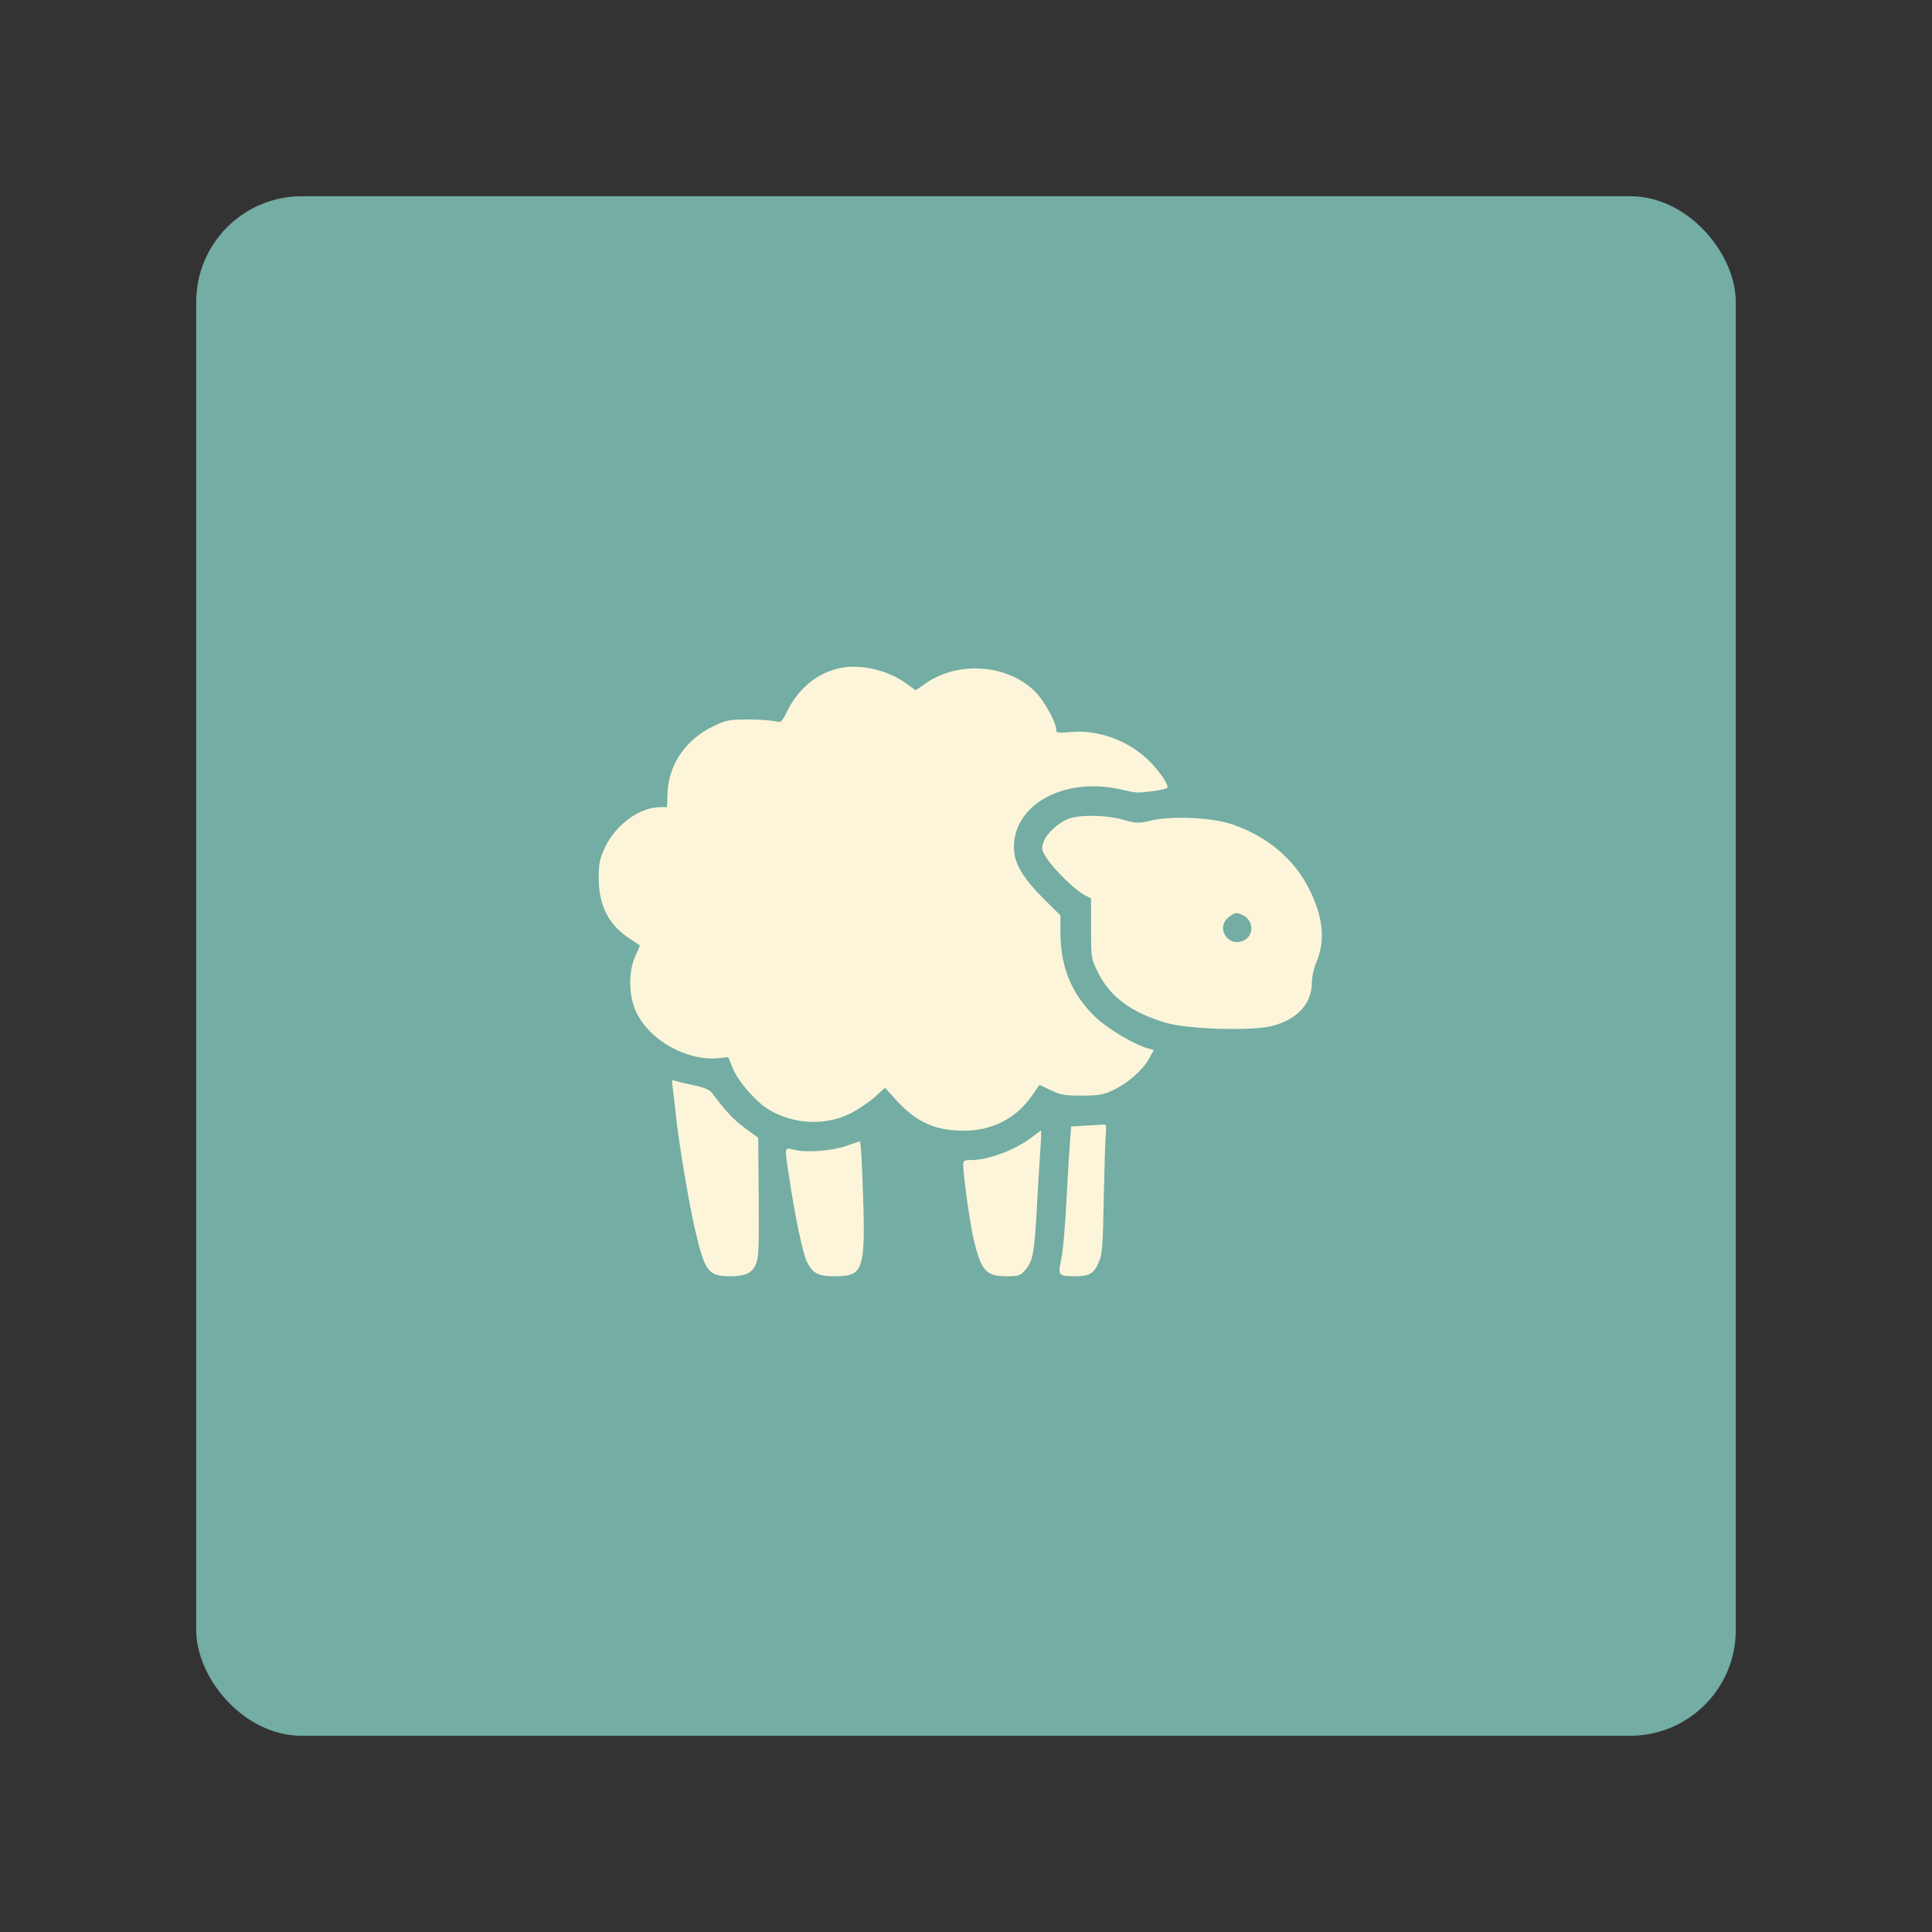 <svg xmlns="http://www.w3.org/2000/svg" xml:space="preserve" viewBox="0 0 192 192"><rect x="0" y="0" width="192" height="192" fill="#333333" stroke="none"/><rect width="152" height="152" x="20" y="20" rx="10" style="opacity:1;fill:#73ada4;fill-opacity:1;stroke:#73ada4;stroke-opacity:1;stroke-linecap:round;stroke-linejoin:round;isolation:isolate"/><g style="display:inline;fill:#fdf5d9;fill-opacity:1"><path d="M1151 3089c-107-21-197-93-251-199-30-60-31-61-63-53-18 4-75 8-127 8-85 0-102-3-160-31-130-61-212-178-219-311l-3-73h-32c-98 0-212-84-262-192-25-54-29-75-29-148 1-127 48-218 146-282 27-17 49-32 49-33 0-2-10-24-22-51-34-74-31-190 5-265 64-133 239-231 388-217l47 5 22-54c26-63 112-161 173-196 115-68 261-75 378-19 37 18 90 53 118 78l51 46 56-62c94-101 182-141 315-141 134-1 250 58 323 164l37 53 52-25c45-22 65-26 147-26s103 4 150 26c69 33 138 93 169 148l23 42-23 6c-70 19-200 96-261 157-107 106-158 233-158 395v79l-79 78c-102 103-141 170-141 245 0 203 239 333 505 273 82-18 73-18 153-8 34 4 65 11 68 16 8 13-40 83-92 133-96 91-236 142-361 131-66-6-73-5-73 11 0 35-58 139-101 181-130 128-361 145-515 39l-49-34-47 34c-84 61-213 91-307 72z" style="fill:#fdf5d9;fill-opacity:1" transform="matrix(.021 0 0 -.021 59.393 131.245)"/><path d="M2231 2376c-50-18-108-71-121-111-11-33-9-40 16-78 35-53 131-147 175-171l34-18v-142c0-139 0-142 33-208 56-115 159-191 323-239 104-30 403-39 499-15 121 31 190 106 190 207 0 25 9 66 19 90 46 103 36 214-30 348-70 142-197 251-361 308-95 34-287 43-388 20-61-15-70-14-135 4-79 22-201 24-254 5zm822-457c50-23 55-93 8-118-74-40-140 56-75 108 31 24 35 25 67 10zM355 1104c3-22 10-84 16-139 13-124 61-410 89-530 47-203 63-225 167-225 72 0 105 16 122 58 14 36 15 66 13 352l-2 245-61 45c-54 39-95 83-159 169-10 14-38 25-85 35-38 8-78 17-88 21-16 7-17 3-12-31zM2308 923l-67-4-5-62c-3-34-11-161-17-282s-17-249-25-284c-17-77-14-81 64-81 69 0 90 12 113 65 17 37 20 76 24 301 3 143 7 280 10 307 3 40 1 47-13 45-9-1-47-3-84-5zM2055 868c-82-62-206-108-289-108-31 0-36-3-36-23 0-51 32-278 50-355 35-146 58-172 156-172 57 0 64 3 88 30 37 44 43 81 55 305 6 110 14 235 17 278 3 42 4 77 2 76-2 0-21-14-43-31zM1180 828c-66-24-189-34-247-20-51 12-49 20-28-121 28-189 66-370 85-408 29-57 54-69 135-69 138 1 145 28 128 468-3 94-9 171-12 171-3-1-31-10-61-21z" style="fill:#fdf5d9;fill-opacity:1" transform="matrix(.021 0 0 -.021 59.393 131.245)"/></g></svg>